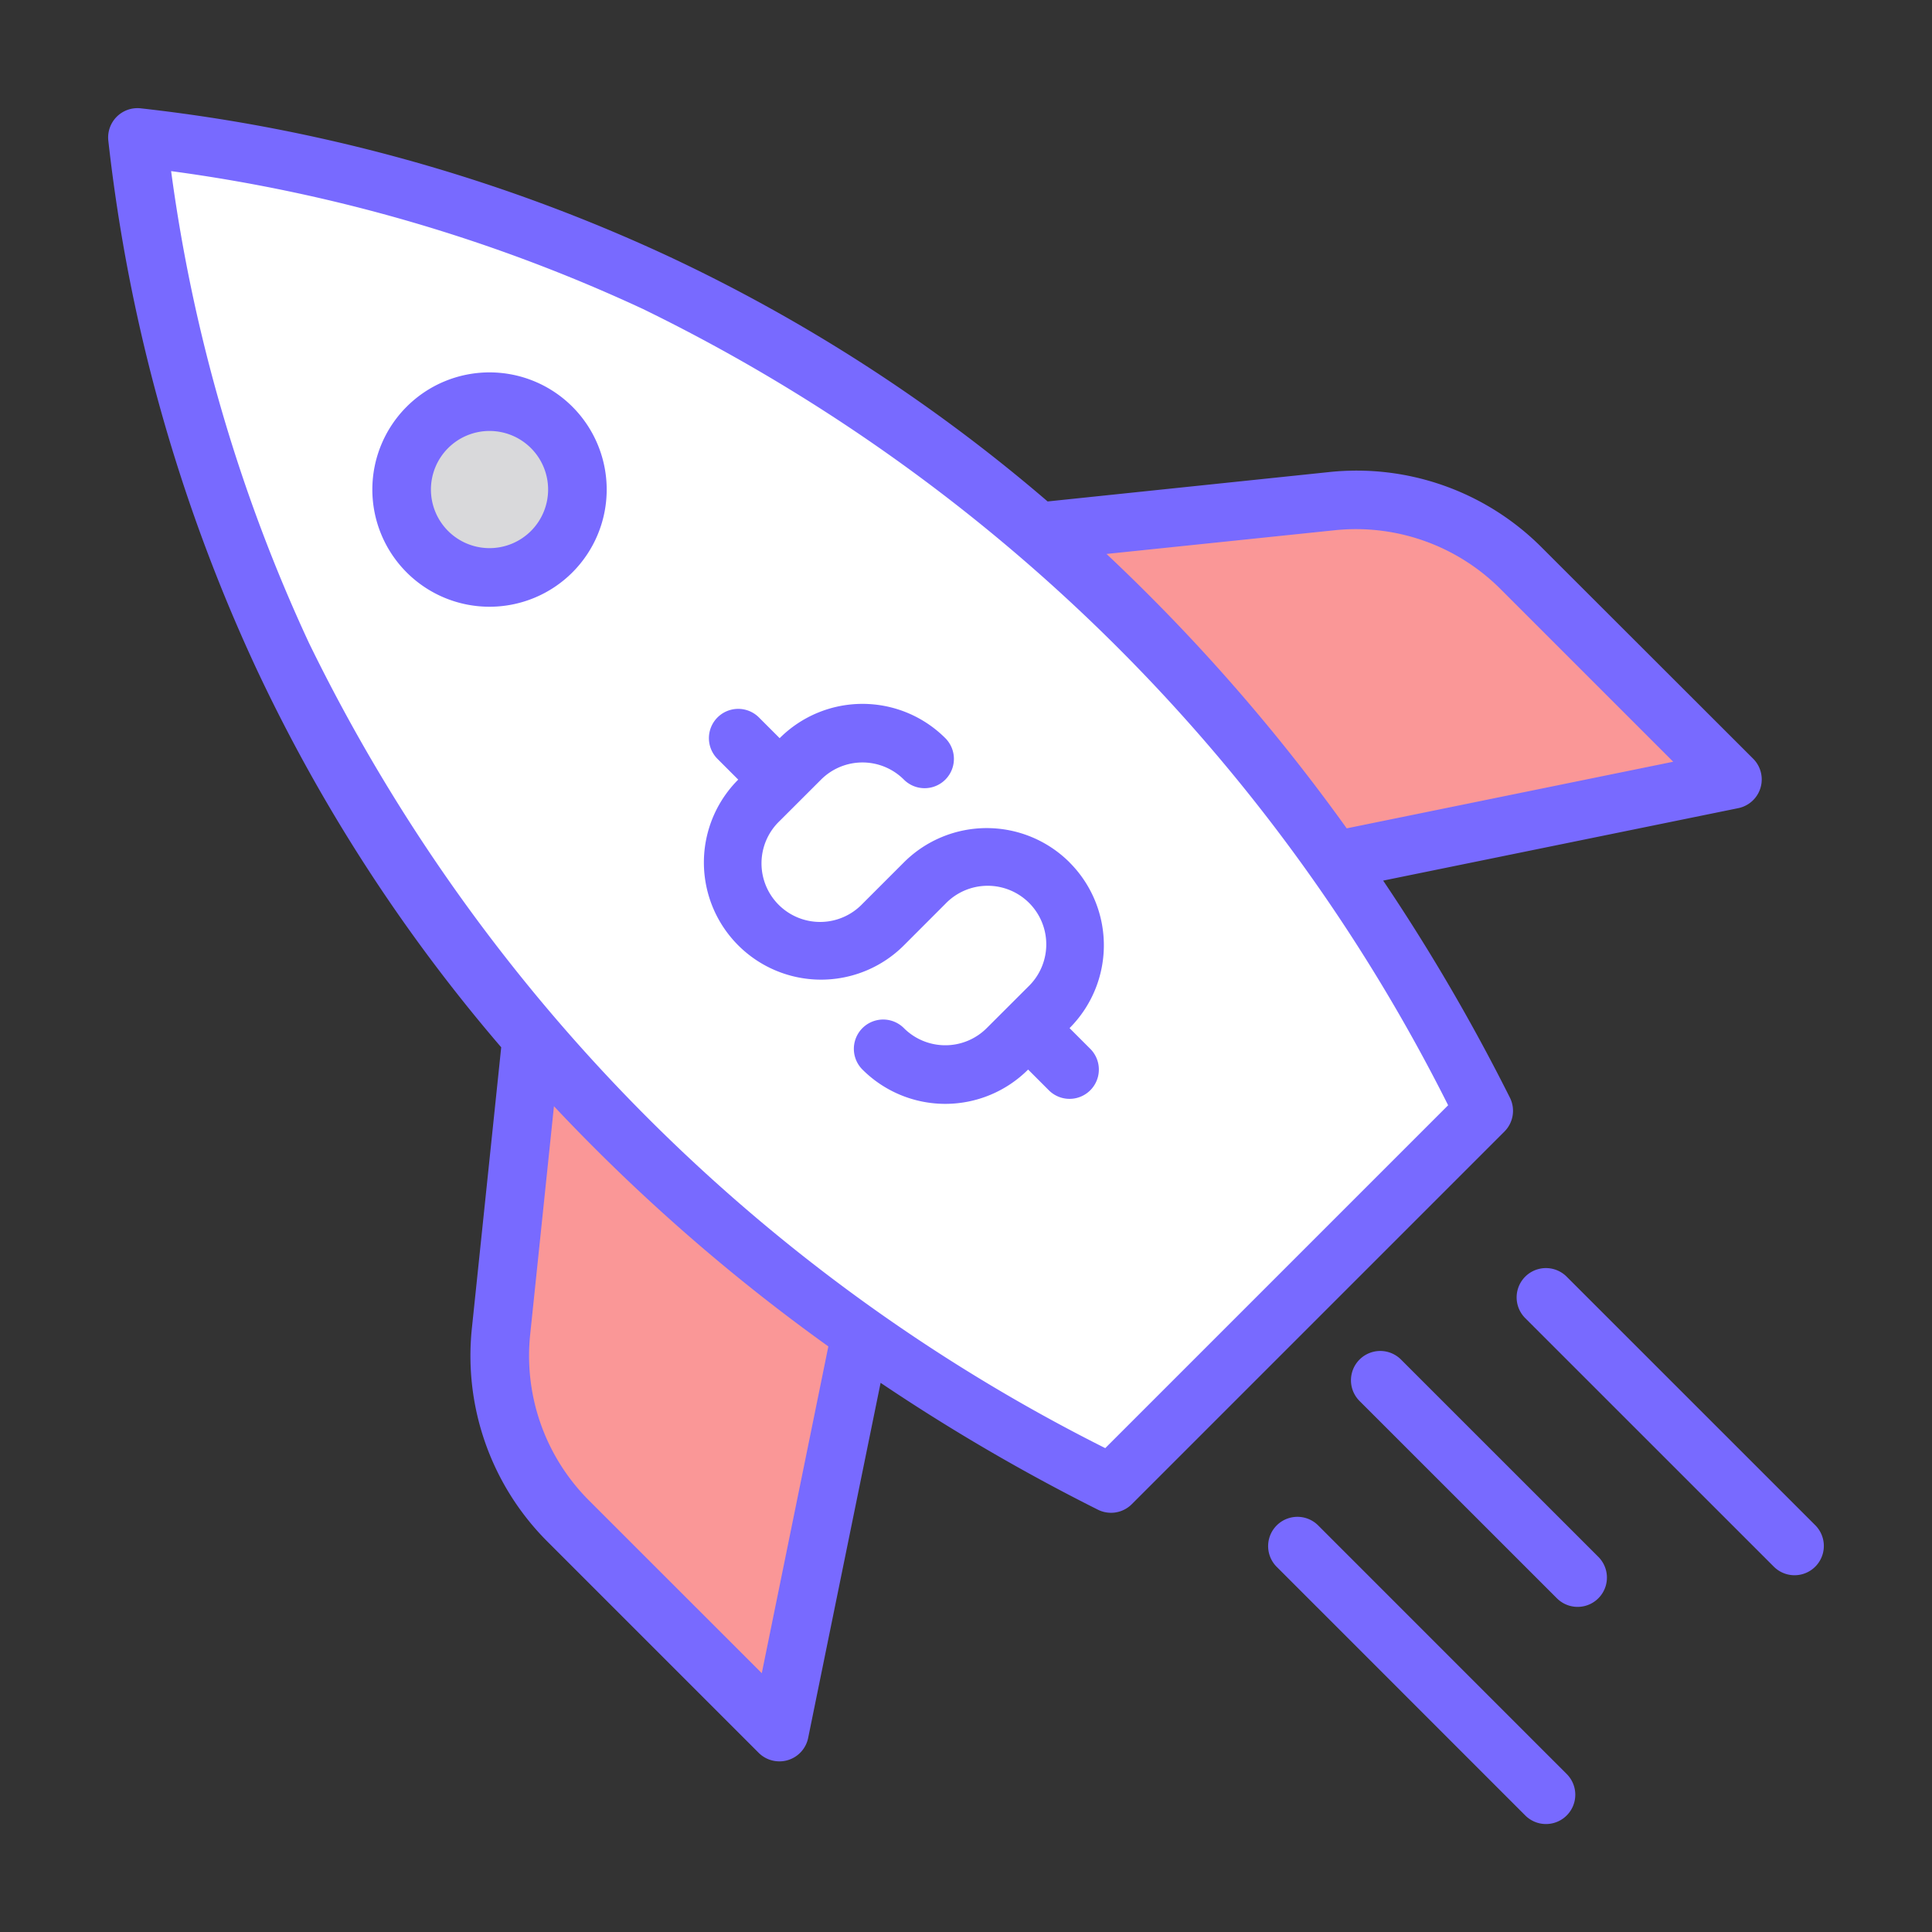 <svg xmlns="http://www.w3.org/2000/svg" width="40" height="40" viewBox="0 0 40 40"><rect x="0" y="0" width="40" height="40" fill="#333333" stroke="none"/><defs><style>.a,.e{fill:#786aff;}.a{opacity:0;}.b{fill:#fff;}.c{fill:#fa9797;}.d{fill:#d9d9db;}</style></defs><rect class="a" width="40" height="40"/><g transform="translate(0.82 0.82)"><path class="b" d="M29.8,22.076l-7.72,7.72A37.172,37.172,0,0,1,4.92,12.64a34.571,34.571,0,0,1-3-10.721,34.571,34.571,0,0,1,10.722,3A37.172,37.172,0,0,1,29.8,22.076Z" transform="translate(0.107 0.107)"/><path class="c" d="M19.38,8.749l5.935-.619a4.852,4.852,0,0,1,3.934,1.395l4.367,4.367-8.234,1.681M8.749,19.38l-.619,5.944a4.852,4.852,0,0,0,1.395,3.934l4.367,4.367,1.681-8.234" transform="translate(1.424 1.424)"/><circle class="d" cx="1.82" cy="1.82" r="1.82" transform="translate(6.743 9.317) rotate(-45)"/><path class="e" d="M28.186,27.328a.606.606,0,1,0-.858.858l4.086,4.085a.606.606,0,1,0,.858-.858Zm8.577,3.43-5.147-5.146a.606.606,0,1,0-.858.858l5.147,5.146a.606.606,0,1,0,.858-.858ZM7.6,7.6a2.426,2.426,0,1,0,3.43,0A2.426,2.426,0,0,0,7.6,7.6Zm2.573,2.573a1.213,1.213,0,1,1,0-1.715A1.213,1.213,0,0,1,10.173,10.173ZM30.444,21.912a40.758,40.758,0,0,0-2.627-4.5l7.352-1.5a.607.607,0,0,0,.308-1.024L31.11,10.525a5.409,5.409,0,0,0-4.425-1.57l-5.815.607A34.547,34.547,0,0,0,13,4.477,35.127,35.127,0,0,0,2.095,1.423a.607.607,0,0,0-.672.672A35.127,35.127,0,0,0,4.477,13a34.547,34.547,0,0,0,5.08,7.863l-.607,5.815a5.438,5.438,0,0,0,1.57,4.425l4.367,4.367a.607.607,0,0,0,.429.177.586.586,0,0,0,.175-.025.607.607,0,0,0,.421-.46l1.5-7.352a40.767,40.767,0,0,0,4.5,2.627.607.607,0,0,0,.7-.114l7.72-7.72A.607.607,0,0,0,30.444,21.912ZM26.805,10.159a4.232,4.232,0,0,1,3.445,1.22l3.572,3.572-6.76,1.379a38.871,38.871,0,0,0-4.973-5.681ZM14.952,33.822,11.379,30.25a4.235,4.235,0,0,1-1.222-3.443l.492-4.724a38.871,38.871,0,0,0,5.681,4.973Zm7.111-4.66A36.59,36.59,0,0,1,5.577,12.492,33.843,33.843,0,0,1,2.723,2.723a33.843,33.843,0,0,1,9.768,2.854A36.59,36.59,0,0,1,29.162,22.063Zm4.408,1.6a.606.606,0,1,0-.858.858l5.146,5.147a.606.606,0,1,0,.858-.858ZM21.324,17.035a2.426,2.426,0,0,0-3.43,0l-.858.858a1.213,1.213,0,1,1-1.715-1.715l.858-.857a1.213,1.213,0,0,1,1.715,0,.606.606,0,1,0,.858-.858,2.426,2.426,0,0,0-3.43,0l-.429-.429a.606.606,0,1,0-.858.858l.429.429a2.426,2.426,0,1,0,3.431,3.431l.857-.858a1.213,1.213,0,1,1,1.715,1.715l-.858.857a1.213,1.213,0,0,1-1.715,0,.606.606,0,1,0-.858.858,2.426,2.426,0,0,0,3.43,0l.429.429a.606.606,0,1,0,.858-.858l-.429-.429a2.426,2.426,0,0,0,0-3.43Z" transform="translate(0)"/></g></svg>